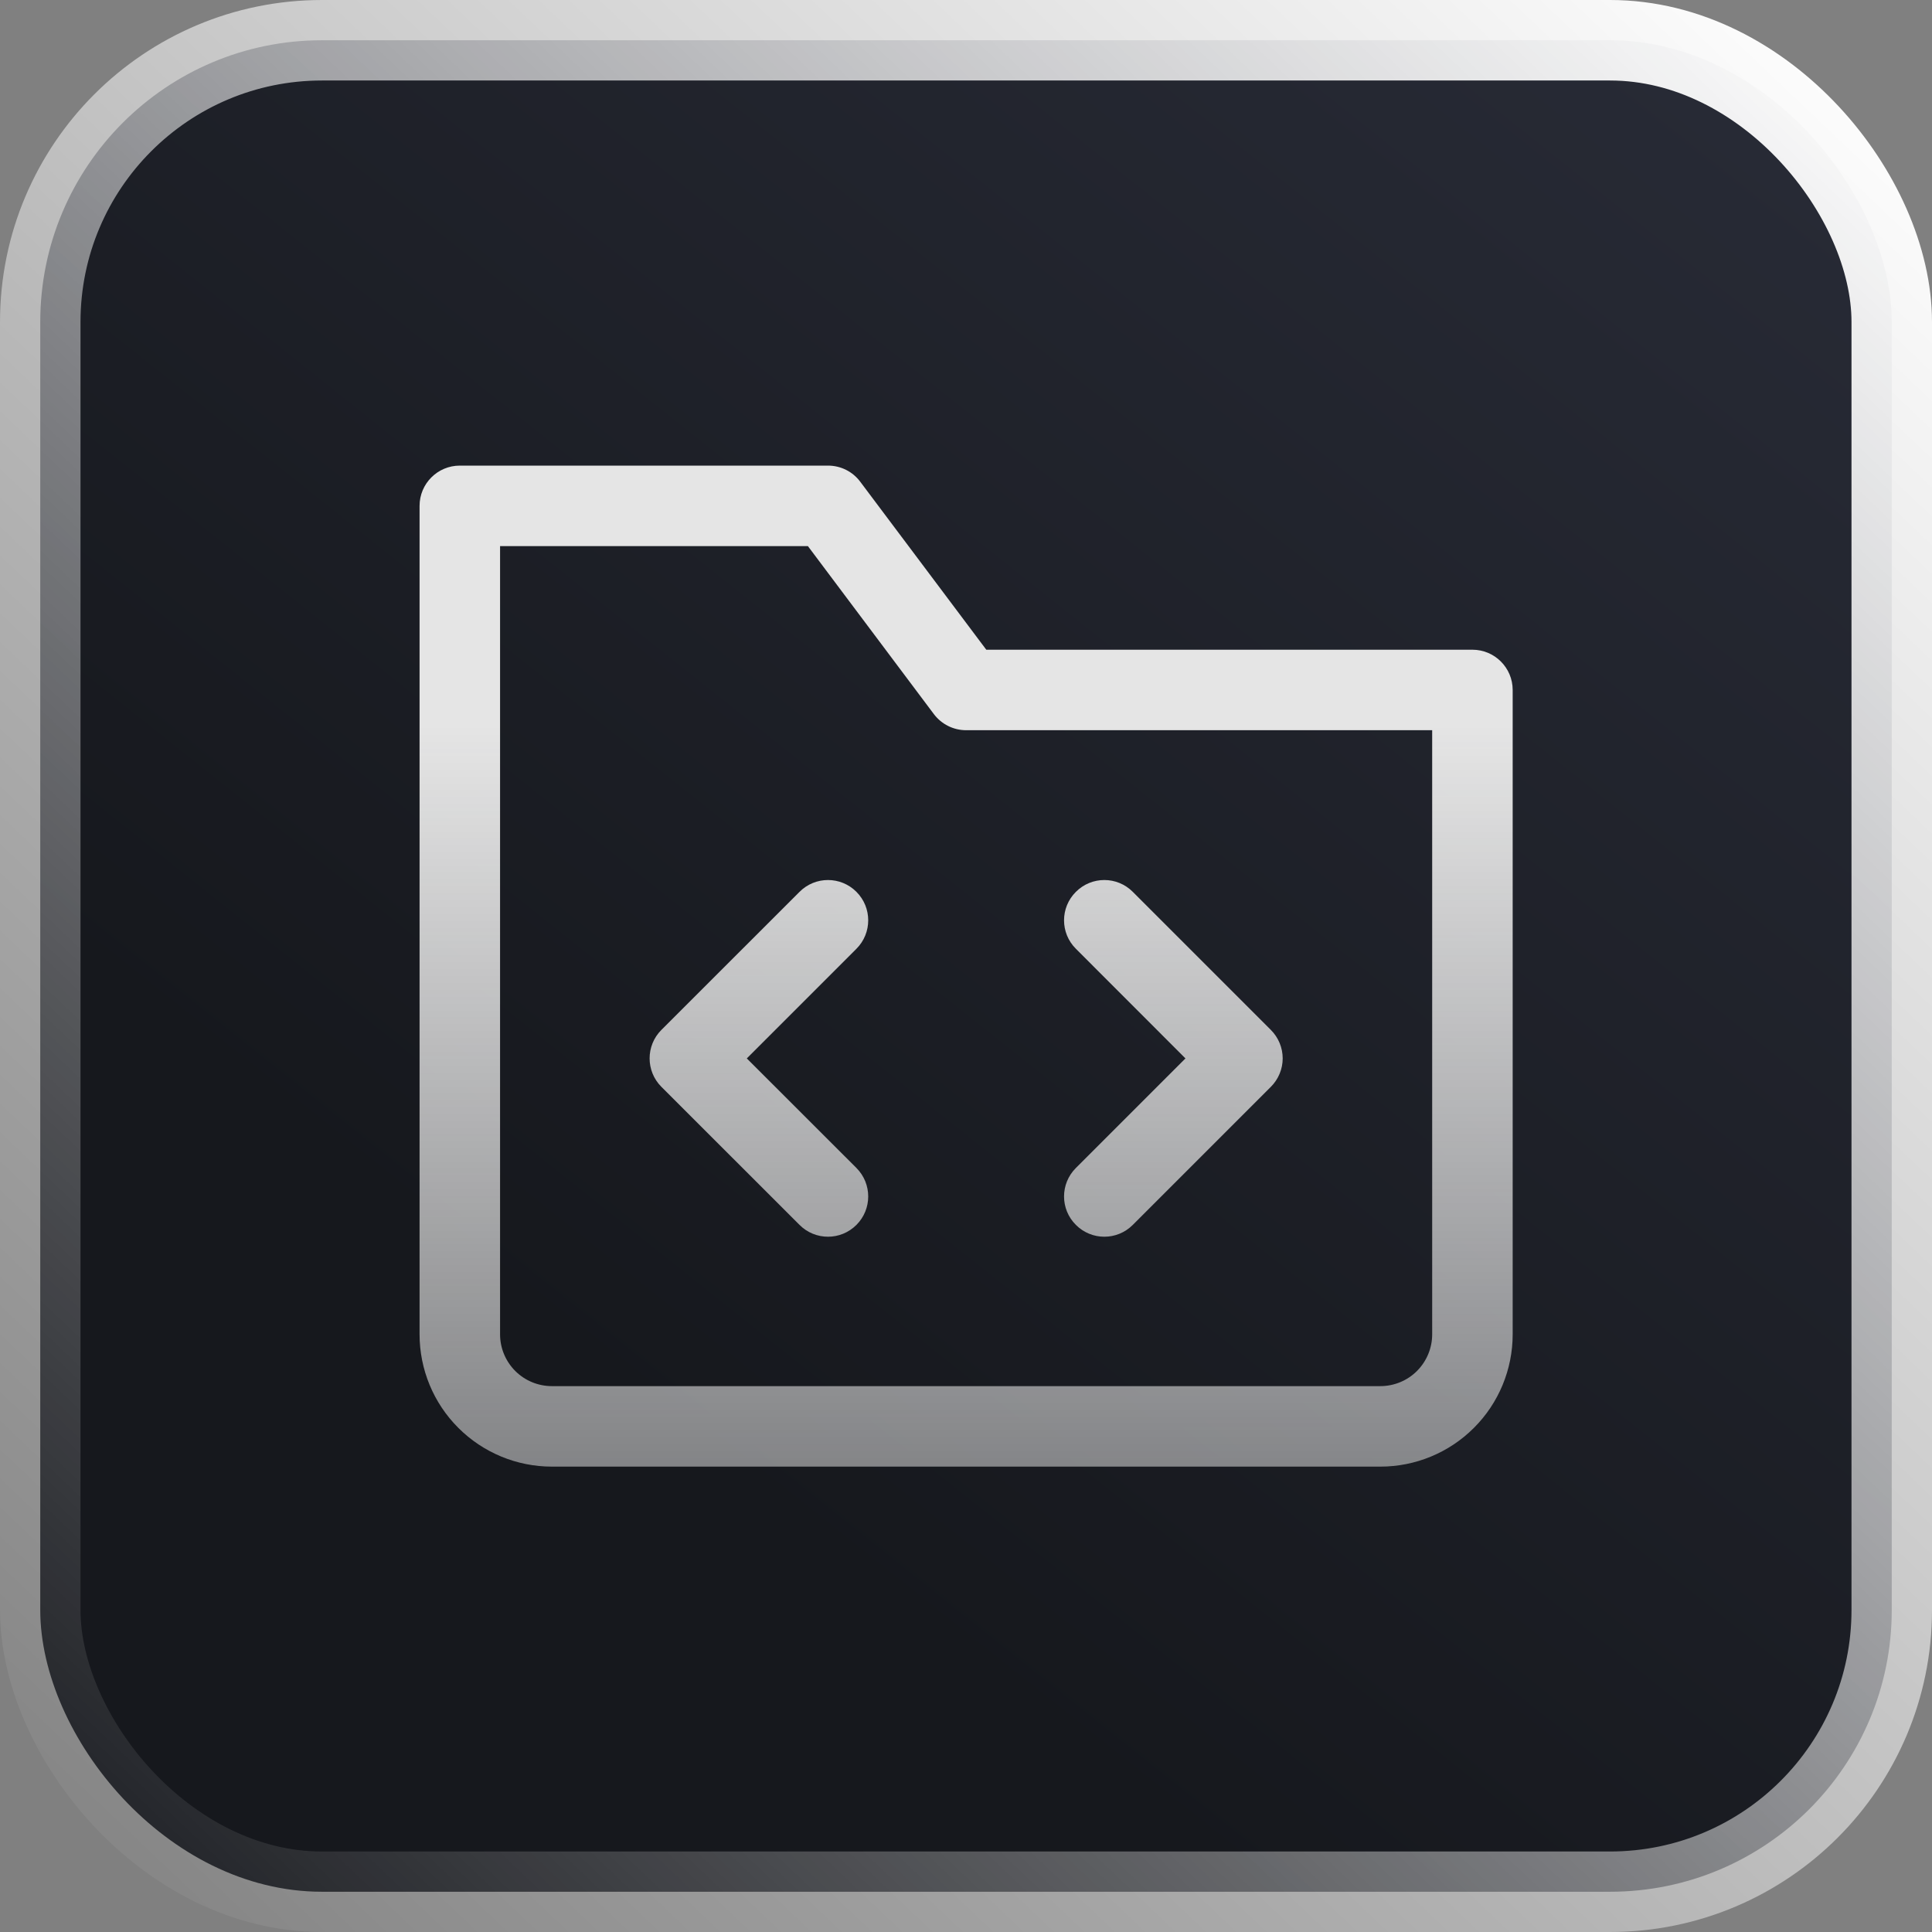 <svg width="24" height="24" viewBox="0 0 24 24" fill="none" xmlns="http://www.w3.org/2000/svg">
<rect x="0" y="0" width="24" height="24" fill="#808080" stroke="none"/>
<rect x="0.5" y="0.5" width="23" height="23" rx="3.5" fill="url(#paint0_linear_7552_6575)"/>
<rect x="0.5" y="0.5" width="23" height="23" rx="3.5" stroke="url(#paint1_linear_7552_6575)" style="mix-blend-mode:overlay"/>
<path fill-rule="evenodd" clip-rule="evenodd" d="M5.712 5.784C5.436 5.784 5.212 6.008 5.212 6.284V16.576C5.212 17.011 5.385 17.43 5.694 17.738C6.002 18.046 6.42 18.219 6.856 18.219H17.147C17.583 18.219 18.001 18.046 18.309 17.738C18.618 17.43 18.791 17.011 18.791 16.576V8.571C18.791 8.295 18.567 8.071 18.291 8.071H12.252L10.686 5.984C10.592 5.858 10.444 5.784 10.286 5.784H5.712ZM6.212 16.576V6.784H10.036L11.601 8.871C11.696 8.997 11.844 9.071 12.002 9.071H17.791V16.576C17.791 16.746 17.723 16.91 17.602 17.031C17.482 17.151 17.318 17.219 17.147 17.219H6.856C6.685 17.219 6.521 17.151 6.401 17.031C6.28 16.91 6.212 16.746 6.212 16.576ZM10.639 11.079C10.834 11.274 10.834 11.591 10.639 11.786L9.277 13.148L10.639 14.509C10.834 14.705 10.834 15.021 10.639 15.216C10.444 15.412 10.127 15.412 9.932 15.216L8.216 13.501C8.021 13.306 8.021 12.989 8.216 12.794L9.932 11.079C10.127 10.883 10.444 10.883 10.639 11.079ZM13.365 11.079C13.56 10.883 13.877 10.883 14.072 11.079L15.787 12.794C15.881 12.888 15.934 13.015 15.934 13.148C15.934 13.28 15.881 13.407 15.787 13.501L14.072 15.216C13.877 15.412 13.56 15.412 13.365 15.216C13.169 15.021 13.169 14.705 13.365 14.509L14.726 13.148L13.365 11.786C13.169 11.591 13.169 11.274 13.365 11.079Z" fill="url(#paint2_linear_7552_6575)"/>
<defs>
<linearGradient id="paint0_linear_7552_6575" x1="20.97" y1="1.015" x2="7.832" y2="17.514" gradientUnits="userSpaceOnUse">
<stop stop-color="#272A35"/>
<stop offset="1" stop-color="#16181D"/>
</linearGradient>
<linearGradient id="paint1_linear_7552_6575" x1="22.804" y1="1.758e-06" x2="-6.796e-07" y2="24" gradientUnits="userSpaceOnUse">
<stop stop-color="white"/>
<stop offset="1" stop-color="white" stop-opacity="0"/>
</linearGradient>
<linearGradient id="paint2_linear_7552_6575" x1="12.029" y1="4.087" x2="12.029" y2="20.753" gradientUnits="userSpaceOnUse">
<stop offset="0.295" stop-color="#E5E5E5"/>
<stop offset="1" stop-color="#E5E5E5" stop-opacity="0.4"/>
</linearGradient>
</defs>
</svg>
